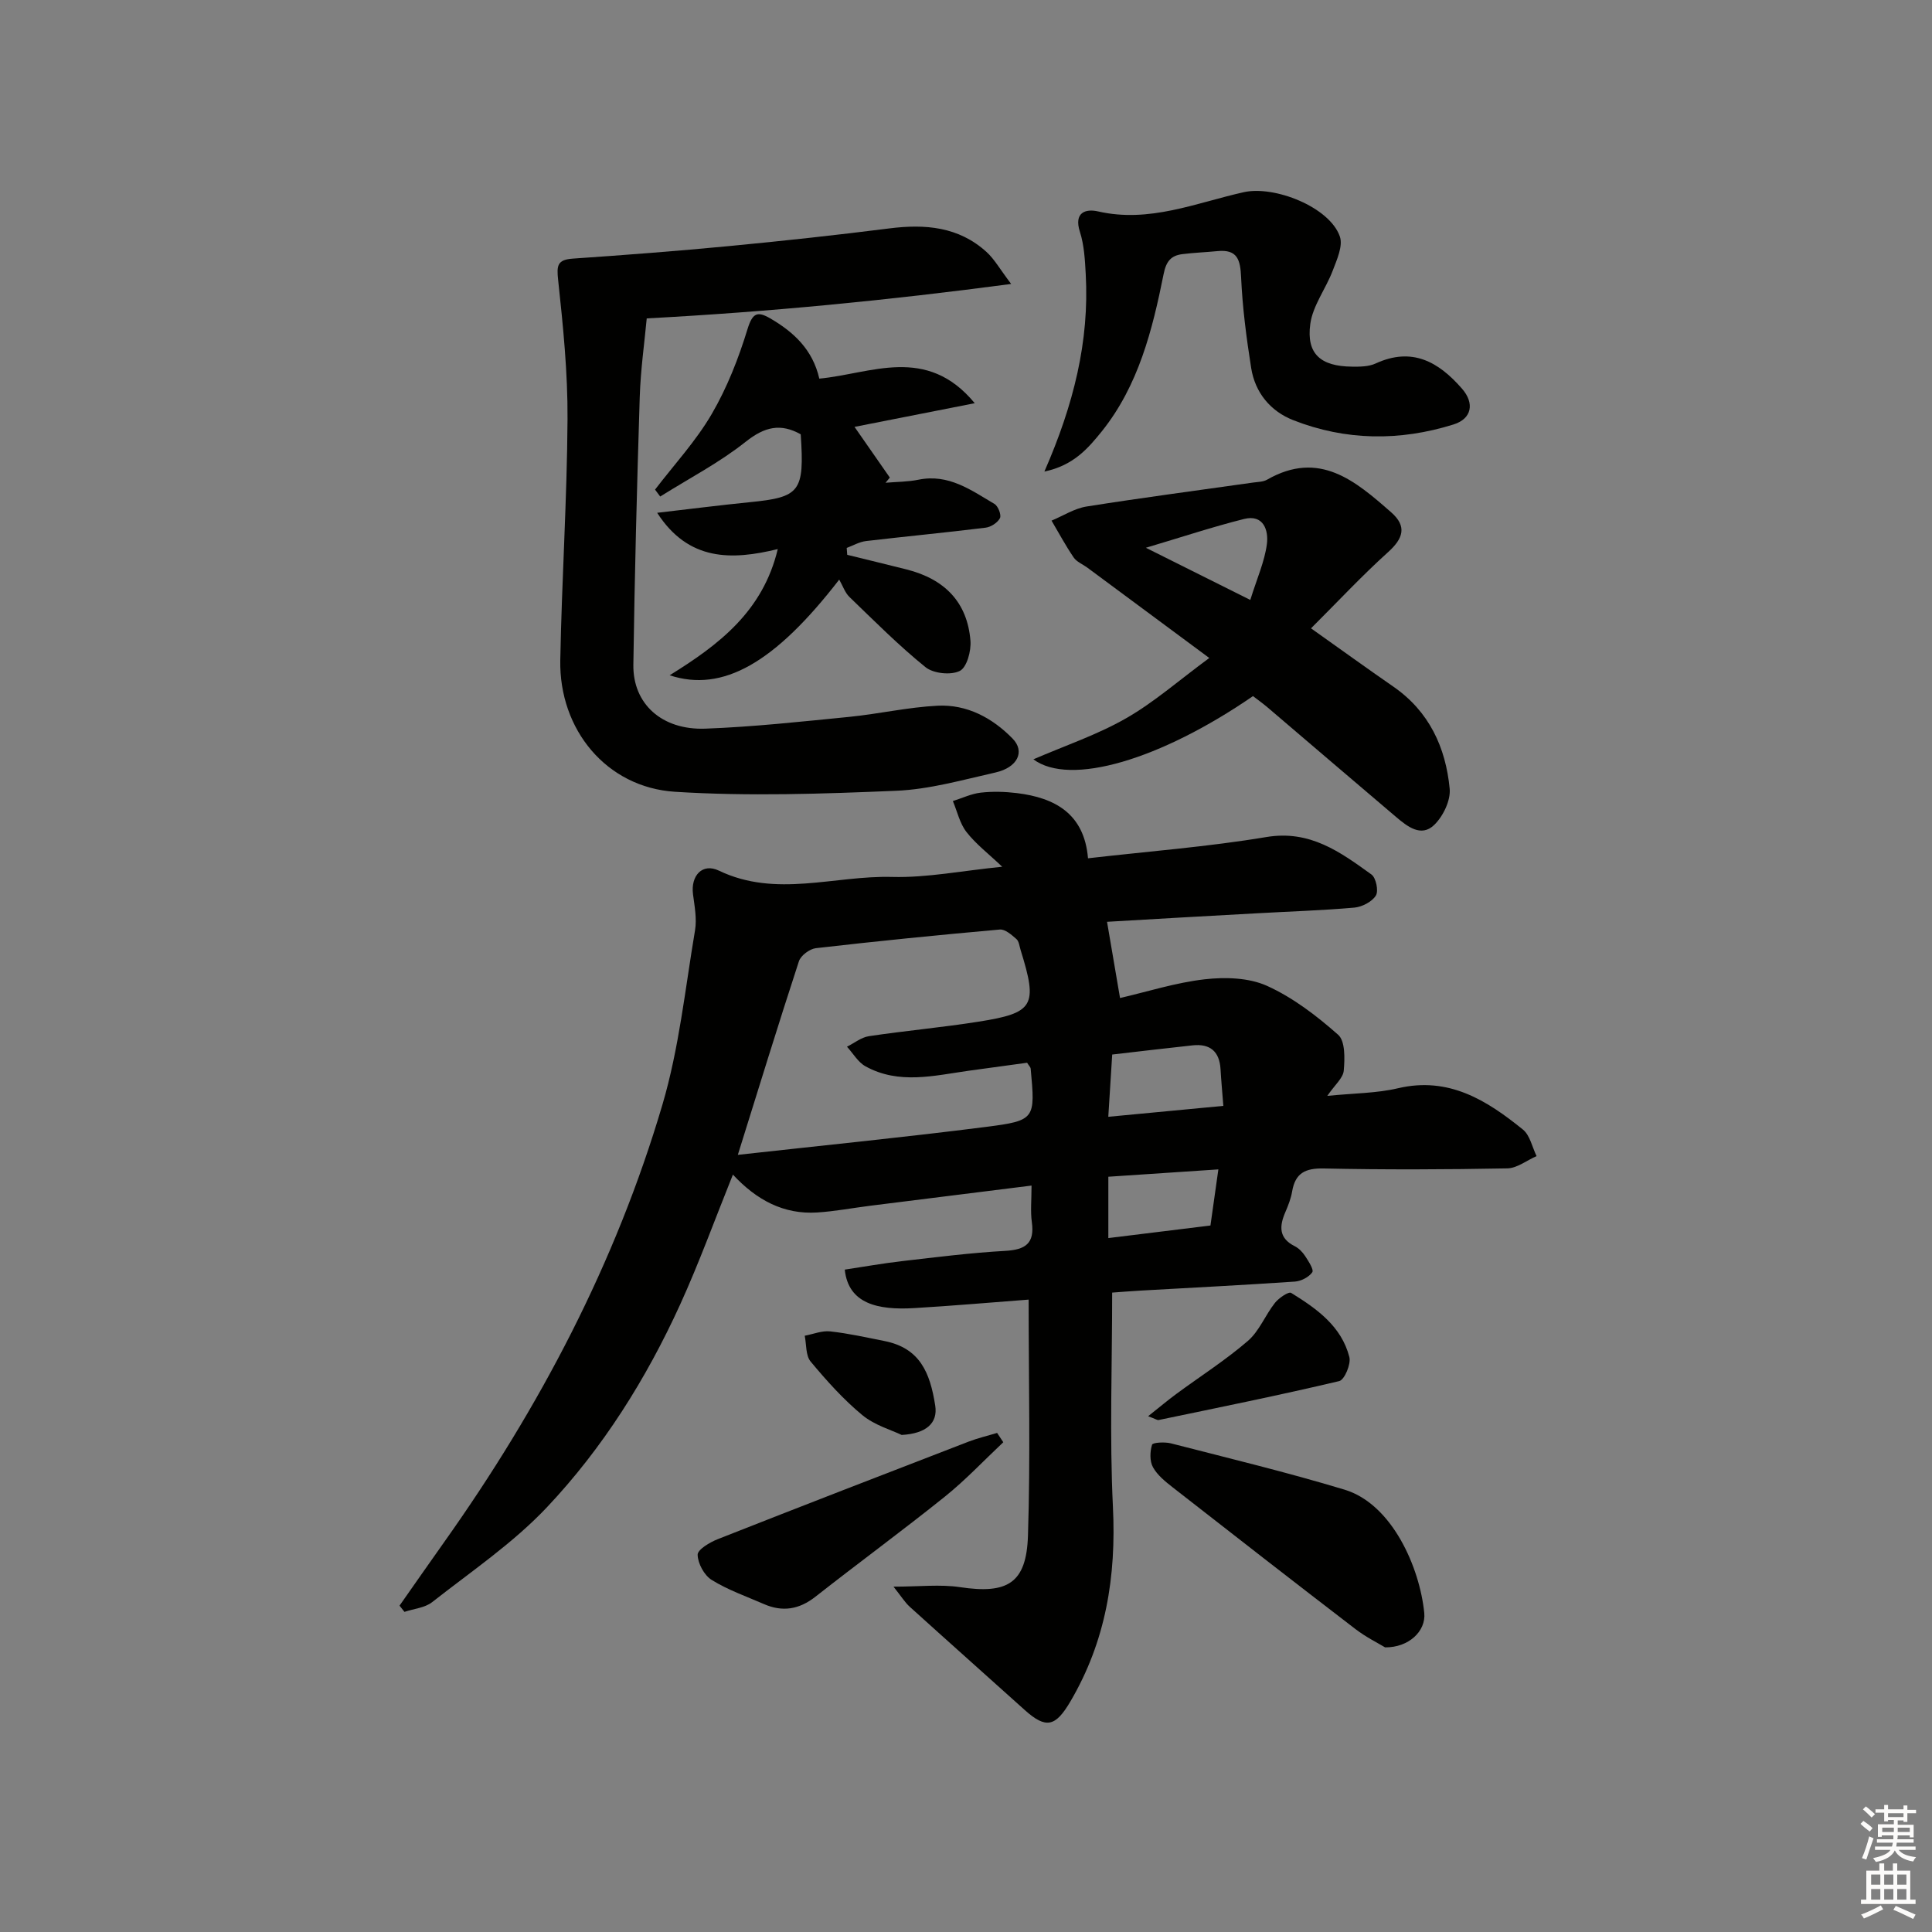 <svg enable-background="new 0 0 400 400" viewBox="0 0 400 400" xmlns="http://www.w3.org/2000/svg"><rect x="0" y="0" width="400" height="400" fill="#808080" stroke="none"/><g fill="#010100"><path d="m229.2 190.85c.94 5.5 1.8 10.56 2.69 15.78 5.6-1.29 11.51-3.19 17.55-3.88 4.23-.48 9.12-.34 12.88 1.36 5.37 2.43 10.28 6.19 14.73 10.13 1.48 1.3 1.38 4.93 1.16 7.42-.13 1.54-1.85 2.95-3.41 5.23 5.56-.56 10.23-.54 14.64-1.58 10.5-2.47 18.38 2.49 25.86 8.55 1.47 1.19 1.92 3.63 2.83 5.5-2.02.88-4.02 2.5-6.06 2.54-12.66.24-25.33.29-37.99.02-3.85-.08-5.91.95-6.56 4.77-.25 1.46-.81 2.89-1.4 4.26-1.26 2.91-1.4 5.39 1.94 7.06.85.43 1.63 1.23 2.16 2.05.69 1.06 1.84 2.81 1.47 3.35-.7 1.01-2.32 1.84-3.61 1.93-10.62.72-21.24 1.26-31.87 1.86-2.29.13-4.57.32-5.95.42 0 15.16-.55 29.81.16 44.4.7 14.37-1.46 27.75-8.8 40.24-3.08 5.24-5.04 5.75-9.46 1.78-7.92-7.13-15.88-14.2-23.78-21.35-1.02-.92-1.76-2.14-3.39-4.19 5.41 0 9.67-.51 13.75.1 9.84 1.48 13.78-.78 14.09-10.68.52-16.09.14-32.2.14-48.85-7.9.6-15.81 1.29-23.72 1.76-7.48.44-13.61-.88-14.35-7.97 3.92-.59 7.89-1.3 11.88-1.76 7.1-.82 14.2-1.72 21.33-2.12 4.18-.23 6.14-1.53 5.52-5.96-.31-2.25-.06-4.59-.06-7.56-11.56 1.44-22.53 2.81-33.5 4.19-3.63.46-7.24 1.15-10.88 1.38-6.93.44-12.54-2.56-17.45-7.84-3.72 9.24-6.97 18.22-10.92 26.89-7.02 15.39-16 29.71-27.58 41.98-7 7.42-15.68 13.29-23.76 19.64-1.51 1.19-3.81 1.37-5.74 2.02-.34-.43-.68-.86-1.02-1.29 3.08-4.38 6.13-8.78 9.23-13.14 19.78-27.85 35.52-57.79 45.2-90.59 3.45-11.68 4.71-24.02 6.75-36.1.4-2.39-.1-4.98-.42-7.45-.5-3.82 1.91-6.55 5.37-4.89 11.85 5.68 23.92.97 35.85 1.3 7.22.19 14.47-1.28 22.8-2.11-2.88-2.73-5.47-4.71-7.4-7.19-1.39-1.78-1.91-4.25-2.82-6.41 1.92-.6 3.8-1.51 5.76-1.74 2.46-.28 5.01-.21 7.48.09 7.95.97 13.97 4.3 14.74 13.5 12.6-1.45 24.85-2.38 36.93-4.4 9.04-1.51 15.3 3.11 21.75 7.75.95.68 1.51 3.41.92 4.36-.8 1.29-2.84 2.35-4.44 2.5-6.79.6-13.61.8-20.42 1.19-10.57.56-21.14 1.19-30.8 1.75zm-76.44 48.25c17.82-1.98 34.64-3.65 51.4-5.79 10.23-1.31 10.19-1.64 9.23-12.07-.03-.29-.33-.55-.74-1.21-3.89.53-7.97 1.08-12.05 1.65-7.2 1.01-14.49 2.91-21.41-.91-1.55-.86-2.57-2.68-3.83-4.06 1.51-.75 2.95-1.94 4.54-2.18 7.54-1.13 15.15-1.81 22.68-3 11.53-1.82 12.31-3.3 8.73-14.83-.25-.79-.33-1.81-.88-2.29-.99-.86-2.33-2.06-3.43-1.96-12.71 1.13-25.41 2.4-38.08 3.86-1.29.15-3.12 1.51-3.51 2.7-4.27 13.04-8.29 26.15-12.65 40.09zm76.7-7.88c8.46-.8 16.12-1.53 23.82-2.26-.23-2.98-.45-5.28-.58-7.58-.21-3.7-2.18-5.34-5.79-4.95-5.53.59-11.06 1.26-16.64 1.9-.27 4.26-.51 8.16-.81 12.89zm22.79 10.89c-8.02.53-15.48 1.03-22.78 1.52v12.7c7.29-.9 14.13-1.74 21.14-2.6.55-3.9 1.05-7.44 1.64-11.62z"/><path d="m209.35 58.79c-25.71 3.41-49.98 5.77-75.45 7.13-.46 4.94-1.27 10.61-1.45 16.31-.58 18.47-1.06 36.94-1.32 55.42-.11 8.07 5.89 13.54 14.9 13.21 9.95-.37 19.89-1.46 29.81-2.44 6.1-.61 12.15-2 18.26-2.31 6.09-.31 11.35 2.51 15.54 6.8 2.64 2.69 1.03 6-3.56 7.03-6.79 1.53-13.64 3.49-20.52 3.78-15.25.64-30.6 1.17-45.8.21-14.22-.9-24.03-12.9-23.76-27.25.31-16.63 1.4-33.25 1.5-49.88.06-9.6-.91-19.24-1.94-28.8-.33-3.05-.19-4.24 3.08-4.46 10.77-.74 21.54-1.56 32.29-2.59 11.08-1.06 22.16-2.26 33.2-3.66 7.41-.94 14.34-.37 20.11 4.87 1.62 1.46 2.73 3.49 5.11 6.63z"/><path d="m259.42 144.12c-19.17 13.19-37.88 18.74-45.47 13.09 6.59-2.85 13.23-5.08 19.18-8.49 5.83-3.33 10.96-7.87 17.24-12.49-9.13-6.77-17.21-12.75-25.28-18.73-.94-.69-2.17-1.17-2.79-2.07-1.67-2.45-3.08-5.08-4.59-7.64 2.41-1 4.73-2.52 7.24-2.92 11.47-1.82 22.99-3.33 34.48-4.96.98-.14 2.09-.13 2.91-.6 10.81-6.19 18.29.27 25.7 6.77 3.3 2.9 2.49 5.4-.66 8.24-5.39 4.86-10.35 10.19-15.95 15.77 6.31 4.48 11.66 8.34 17.09 12.1 7.38 5.12 10.8 12.56 11.62 21.1.23 2.43-1.36 5.72-3.2 7.5-2.7 2.62-5.57.32-7.89-1.64-8.89-7.53-17.72-15.12-26.59-22.67-1-.85-2.07-1.61-3.04-2.36zm-.56-19.91c1.38-4.45 2.97-7.95 3.44-11.6.35-2.77-.67-6.18-4.74-5.16-6.46 1.62-12.79 3.72-20.32 5.96 7.6 3.79 14.05 7.02 21.62 10.8z"/><path d="m138.64 139.81c10.3-6.37 19.32-13.29 22.39-26.13-9.54 2.33-18.49 2.54-24.97-7.51 6.75-.78 12.92-1.57 19.11-2.19 10.51-1.04 11.4-2.15 10.61-14.06-4.16-2.33-7.46-1.58-11.39 1.54-5.46 4.34-11.76 7.61-17.7 11.34-.36-.48-.71-.95-1.07-1.43 3.97-5.19 8.48-10.06 11.74-15.66 3.19-5.47 5.56-11.54 7.42-17.62 1.04-3.37 2.09-3.68 4.69-2.17 4.86 2.83 8.78 6.45 10.16 12.47 10.7-1 22.17-7.03 32.18 5.09-8.86 1.74-16.88 3.32-24.89 4.9 2.46 3.53 4.88 7.01 7.31 10.5-.3.36-.6.71-.89 1.07 2.29-.2 4.62-.18 6.86-.64 6.21-1.25 10.88 2.18 15.7 5.03.75.44 1.46 2.28 1.13 2.93-.48.94-1.87 1.85-2.97 1.98-8.24 1.02-16.52 1.8-24.76 2.77-1.37.16-2.67.93-4 1.42.04.48.07.95.11 1.43 4.09 1.01 8.18 1.99 12.26 3.02 8 2.02 12.6 6.85 13.25 14.74.18 2.12-.74 5.55-2.21 6.28-1.84.92-5.45.54-7.08-.77-5.55-4.48-10.61-9.58-15.76-14.54-.92-.89-1.36-2.27-2.12-3.6-13.33 17.26-24.12 23.42-35.11 19.81z"/><path d="m216.23 97.63c6.07-13.88 9.32-26.98 8.56-40.85-.16-2.95-.32-6.02-1.21-8.79-1.3-4.05 1.23-4.8 3.76-4.22 10.61 2.44 20.27-1.77 30.17-3.98 6.37-1.42 17.77 3.08 19.89 9.17.68 1.96-.61 4.8-1.47 7.06-1.42 3.75-4.13 7.24-4.65 11.06-.84 6.2 2.15 8.77 8.64 8.83 1.64.02 3.45.01 4.88-.65 7.56-3.48 13.05-.35 17.9 5.22 2.62 3.01 2.04 6.21-1.76 7.4-11.13 3.48-22.31 3.38-33.19-.89-4.71-1.85-7.9-5.69-8.71-10.81-.98-6.2-1.8-12.47-2.08-18.73-.16-3.62-.72-5.87-4.9-5.46-2.43.24-4.88.32-7.3.63-2.36.31-3.33 1.52-3.85 4.15-2.32 11.56-5.2 23.05-12.78 32.52-2.8 3.45-5.79 7.06-11.9 8.34z"/><path d="m286.77 341.07c-1.44-.87-3.95-2.11-6.13-3.78-12.66-9.71-25.25-19.51-37.82-29.33-1.54-1.21-3.2-2.53-4.11-4.19-.7-1.26-.63-3.23-.19-4.66.15-.47 2.64-.6 3.9-.28 12.02 3.09 24.09 6 35.96 9.59 9.84 2.98 15.56 16.09 16.5 25.53.37 3.78-3.24 7.17-8.11 7.12z"/><path d="m207.72 298.6c-4.01 3.77-7.8 7.81-12.08 11.25-8.81 7.07-17.93 13.75-26.81 20.73-3.37 2.65-6.82 3.21-10.68 1.52-3.64-1.59-7.45-2.91-10.8-4.99-1.55-.96-2.88-3.42-2.91-5.22-.02-1.07 2.53-2.58 4.18-3.23 17.27-6.81 34.58-13.5 51.9-20.18 1.92-.74 3.94-1.21 5.92-1.81.44.65.86 1.29 1.28 1.93z"/><path d="m237.71 293.21c2.35-1.86 4.04-3.29 5.82-4.6 4.95-3.65 10.18-6.98 14.82-10.98 2.37-2.04 3.61-5.35 5.61-7.88.8-1.01 2.84-2.4 3.36-2.07 5.27 3.25 10.42 6.89 12.05 13.29.37 1.45-1.01 4.71-2.1 4.97-12.41 2.94-24.91 5.46-37.39 8.06-.26.06-.6-.2-2.17-.79z"/><path d="m186.68 297.09c-2.08-1.01-5.58-1.99-8.15-4.11-3.94-3.26-7.41-7.14-10.7-11.09-1.04-1.25-.85-3.53-1.22-5.34 1.76-.33 3.57-1.09 5.27-.9 3.76.41 7.49 1.25 11.21 1.99 7.35 1.45 9.47 6.51 10.54 13.39.56 3.59-1.85 5.78-6.95 6.06z"/></g><path d="m385.2 377.6.6-.6c.6.4 1.3.9 1.9 1.5l-.6.7c-.8-.6-1.4-1.1-1.9-1.6zm.3 7.1c.6-1.4 1.1-2.9 1.5-4.5.3.1.6.3.9.4-.5 1.4-1 2.9-1.5 4.4zm.2-10.1.6-.6c.7.5 1.3 1.1 1.9 1.6l-.7.7c-.6-.6-1.2-1.2-1.8-1.7zm8.4-.8h.8v.9h1.8v.7h-1.8v1.8h-.8v-.3h-1.2v.9h3.3v2.6h-.8v-.4h-2.5c0 .3 0 .6-.1.8h3.4v.7h-3.5c0 .3-.1.6-.1.8h4v.7h-3.5c.7.9 1.9 1.3 3.6 1.5-.2.2-.4.5-.6.9-1.9-.3-3.2-1.1-3.8-2.3-.5 1.1-1.8 2-3.9 2.4-.2-.3-.4-.5-.6-.8 1.9-.4 3.1-.9 3.6-1.7h-3.2v-.7h3.5c.1-.2.1-.5.2-.8h-3.3v-.7h3.4c0-.2 0-.5 0-.8h-2.4v.3h-.8v-2.6h3.3v-.9h-1.2v.3h-.8v-1.8h-1.8v-.7h1.8v-.9h.8v.9h3.2zm-4.4 5.5h2.4c0-.3 0-.6 0-.9h-2.4zm1.2-3.1h3.2v-.8h-3.2zm4.4 2.2h-2.4v.9h2.5v-.9z" fill="#fcfbfa"/><path d="m389.2 385.8h.9v1.5h1.8v-1.5h.9v1.5h2.7v6h1.1v.9h-11.3v-.9h1.1v-6h2.7v-1.5zm.2 8.7.5.8c-1.2.6-2.5 1.3-4 1.9-.2-.3-.3-.6-.6-.8 1.6-.6 3-1.3 4.1-1.9zm-2-4.3h1.9v-2.1h-1.9zm0 3.1h1.9v-2.2h-1.9zm2.7-3.1h1.9v-2.1h-1.9zm0 3.1h1.9v-2.2h-1.9zm2.4 1.3c1.4.6 2.7 1.2 4.1 1.8l-.5.9c-1.5-.7-2.8-1.4-4.1-1.9zm2.2-6.5h-1.9v2.1h1.9zm-1.9 5.2h1.9v-2.2h-1.9z" fill="#fcfbfa"/></svg>